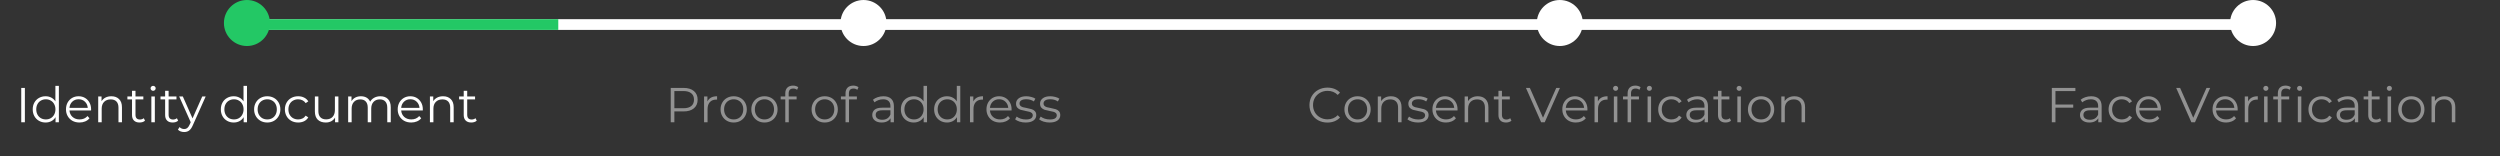 <svg width="815" height="51" viewBox="0 0 815 51" fill="none" xmlns="http://www.w3.org/2000/svg">
<rect x="0" y="0" width="815" height="51" fill="#333333" stroke="none"/>
<path d="M77 8H735" stroke="white" stroke-width="3.5"/>
<path d="M77 8H182" stroke="#23C865" stroke-width="3.5"/>
<circle cx="80.5" cy="7.5" r="7.5" fill="#23C865"/>
<circle cx="508.5" cy="7.5" r="7.5" fill="white"/>
<circle cx="281.5" cy="7.5" r="7.5" fill="white"/>
<circle cx="734.5" cy="7.5" r="7.5" fill="white"/>
<path d="M6.926 28.659H8.11V39.859H6.926V28.659ZM19.194 27.987V39.859H18.106V38.195C17.764 38.761 17.311 39.193 16.746 39.491C16.191 39.79 15.562 39.939 14.858 39.939C14.068 39.939 13.354 39.758 12.714 39.395C12.074 39.033 11.572 38.526 11.21 37.875C10.847 37.225 10.666 36.483 10.666 35.651C10.666 34.819 10.847 34.078 11.21 33.427C11.572 32.777 12.074 32.275 12.714 31.923C13.354 31.561 14.068 31.379 14.858 31.379C15.54 31.379 16.154 31.523 16.698 31.811C17.252 32.089 17.706 32.499 18.058 33.043V27.987H19.194ZM14.954 38.931C15.54 38.931 16.068 38.798 16.538 38.531C17.018 38.254 17.391 37.865 17.658 37.363C17.935 36.862 18.074 36.291 18.074 35.651C18.074 35.011 17.935 34.441 17.658 33.939C17.391 33.438 17.018 33.054 16.538 32.787C16.068 32.51 15.54 32.371 14.954 32.371C14.356 32.371 13.818 32.51 13.338 32.787C12.868 33.054 12.495 33.438 12.218 33.939C11.951 34.441 11.818 35.011 11.818 35.651C11.818 36.291 11.951 36.862 12.218 37.363C12.495 37.865 12.868 38.254 13.338 38.531C13.818 38.798 14.356 38.931 14.954 38.931ZM29.685 36.003H22.645C22.709 36.878 23.045 37.587 23.653 38.131C24.261 38.665 25.029 38.931 25.957 38.931C26.48 38.931 26.96 38.841 27.397 38.659C27.835 38.467 28.213 38.19 28.533 37.827L29.173 38.563C28.8 39.011 28.331 39.353 27.765 39.587C27.211 39.822 26.597 39.939 25.925 39.939C25.061 39.939 24.293 39.758 23.621 39.395C22.96 39.022 22.443 38.51 22.069 37.859C21.696 37.209 21.509 36.473 21.509 35.651C21.509 34.83 21.685 34.094 22.037 33.443C22.4 32.793 22.891 32.286 23.509 31.923C24.139 31.561 24.843 31.379 25.621 31.379C26.4 31.379 27.099 31.561 27.717 31.923C28.336 32.286 28.821 32.793 29.173 33.443C29.525 34.083 29.701 34.819 29.701 35.651L29.685 36.003ZM25.621 32.355C24.811 32.355 24.128 32.617 23.573 33.139C23.029 33.651 22.72 34.323 22.645 35.155H28.613C28.539 34.323 28.224 33.651 27.669 33.139C27.125 32.617 26.443 32.355 25.621 32.355ZM36.302 31.379C37.358 31.379 38.195 31.689 38.814 32.307C39.443 32.915 39.758 33.806 39.758 34.979V39.859H38.622V35.091C38.622 34.217 38.403 33.55 37.966 33.091C37.528 32.633 36.904 32.403 36.094 32.403C35.187 32.403 34.467 32.675 33.934 33.219C33.411 33.753 33.15 34.494 33.15 35.443V39.859H32.014V31.443H33.102V32.995C33.411 32.483 33.838 32.089 34.382 31.811C34.936 31.523 35.576 31.379 36.302 31.379ZM47.274 39.347C47.06 39.539 46.794 39.689 46.474 39.795C46.164 39.891 45.839 39.939 45.498 39.939C44.709 39.939 44.1 39.726 43.674 39.299C43.247 38.873 43.034 38.27 43.034 37.491V32.403H41.53V31.443H43.034V29.603H44.17V31.443H46.73V32.403H44.17V37.427C44.17 37.929 44.292 38.313 44.538 38.579C44.794 38.835 45.157 38.963 45.626 38.963C45.861 38.963 46.084 38.926 46.298 38.851C46.522 38.777 46.714 38.67 46.874 38.531L47.274 39.347ZM49.342 31.443H50.478V39.859H49.342V31.443ZM49.918 29.603C49.683 29.603 49.486 29.523 49.326 29.363C49.166 29.203 49.086 29.011 49.086 28.787C49.086 28.574 49.166 28.387 49.326 28.227C49.486 28.067 49.683 27.987 49.918 27.987C50.153 27.987 50.35 28.067 50.51 28.227C50.67 28.377 50.75 28.558 50.75 28.771C50.75 29.006 50.67 29.203 50.51 29.363C50.35 29.523 50.153 29.603 49.918 29.603ZM58.071 39.347C57.857 39.539 57.591 39.689 57.271 39.795C56.961 39.891 56.636 39.939 56.295 39.939C55.505 39.939 54.897 39.726 54.471 39.299C54.044 38.873 53.831 38.27 53.831 37.491V32.403H52.327V31.443H53.831V29.603H54.967V31.443H57.527V32.403H54.967V37.427C54.967 37.929 55.089 38.313 55.335 38.579C55.591 38.835 55.953 38.963 56.423 38.963C56.657 38.963 56.881 38.926 57.095 38.851C57.319 38.777 57.511 38.67 57.671 38.531L58.071 39.347ZM67.054 31.443L62.846 40.867C62.505 41.657 62.11 42.217 61.662 42.547C61.214 42.878 60.676 43.043 60.046 43.043C59.641 43.043 59.262 42.979 58.91 42.851C58.558 42.723 58.254 42.531 57.998 42.275L58.526 41.427C58.953 41.854 59.465 42.067 60.062 42.067C60.446 42.067 60.772 41.961 61.038 41.747C61.316 41.534 61.572 41.171 61.806 40.659L62.174 39.843L58.414 31.443H59.598L62.766 38.595L65.934 31.443H67.054ZM80.522 27.987V39.859H79.434V38.195C79.093 38.761 78.639 39.193 78.074 39.491C77.519 39.79 76.89 39.939 76.186 39.939C75.397 39.939 74.682 39.758 74.042 39.395C73.402 39.033 72.9 38.526 72.538 37.875C72.175 37.225 71.994 36.483 71.994 35.651C71.994 34.819 72.175 34.078 72.538 33.427C72.9 32.777 73.402 32.275 74.042 31.923C74.682 31.561 75.397 31.379 76.186 31.379C76.868 31.379 77.482 31.523 78.026 31.811C78.581 32.089 79.034 32.499 79.386 33.043V27.987H80.522ZM76.282 38.931C76.868 38.931 77.397 38.798 77.866 38.531C78.346 38.254 78.719 37.865 78.986 37.363C79.263 36.862 79.402 36.291 79.402 35.651C79.402 35.011 79.263 34.441 78.986 33.939C78.719 33.438 78.346 33.054 77.866 32.787C77.397 32.51 76.868 32.371 76.282 32.371C75.684 32.371 75.146 32.51 74.666 32.787C74.197 33.054 73.823 33.438 73.546 33.939C73.279 34.441 73.146 35.011 73.146 35.651C73.146 36.291 73.279 36.862 73.546 37.363C73.823 37.865 74.197 38.254 74.666 38.531C75.146 38.798 75.684 38.931 76.282 38.931ZM87.126 39.939C86.315 39.939 85.584 39.758 84.934 39.395C84.283 39.022 83.771 38.51 83.398 37.859C83.024 37.209 82.838 36.473 82.838 35.651C82.838 34.83 83.024 34.094 83.398 33.443C83.771 32.793 84.283 32.286 84.934 31.923C85.584 31.561 86.315 31.379 87.126 31.379C87.936 31.379 88.667 31.561 89.318 31.923C89.968 32.286 90.475 32.793 90.838 33.443C91.211 34.094 91.398 34.83 91.398 35.651C91.398 36.473 91.211 37.209 90.838 37.859C90.475 38.51 89.968 39.022 89.318 39.395C88.667 39.758 87.936 39.939 87.126 39.939ZM87.126 38.931C87.723 38.931 88.256 38.798 88.726 38.531C89.206 38.254 89.579 37.865 89.846 37.363C90.112 36.862 90.246 36.291 90.246 35.651C90.246 35.011 90.112 34.441 89.846 33.939C89.579 33.438 89.206 33.054 88.726 32.787C88.256 32.51 87.723 32.371 87.126 32.371C86.528 32.371 85.99 32.51 85.51 32.787C85.04 33.054 84.667 33.438 84.39 33.939C84.123 34.441 83.99 35.011 83.99 35.651C83.99 36.291 84.123 36.862 84.39 37.363C84.667 37.865 85.04 38.254 85.51 38.531C85.99 38.798 86.528 38.931 87.126 38.931ZM97.205 39.939C96.373 39.939 95.626 39.758 94.965 39.395C94.314 39.033 93.802 38.526 93.429 37.875C93.055 37.214 92.869 36.473 92.869 35.651C92.869 34.83 93.055 34.094 93.429 33.443C93.802 32.793 94.314 32.286 94.965 31.923C95.626 31.561 96.373 31.379 97.205 31.379C97.93 31.379 98.576 31.523 99.141 31.811C99.717 32.089 100.17 32.499 100.501 33.043L99.653 33.619C99.376 33.203 99.023 32.894 98.597 32.691C98.17 32.478 97.706 32.371 97.205 32.371C96.597 32.371 96.047 32.51 95.557 32.787C95.077 33.054 94.698 33.438 94.421 33.939C94.154 34.441 94.021 35.011 94.021 35.651C94.021 36.302 94.154 36.878 94.421 37.379C94.698 37.87 95.077 38.254 95.557 38.531C96.047 38.798 96.597 38.931 97.205 38.931C97.706 38.931 98.17 38.83 98.597 38.627C99.023 38.425 99.376 38.115 99.653 37.699L100.501 38.275C100.17 38.819 99.717 39.235 99.141 39.523C98.565 39.801 97.919 39.939 97.205 39.939ZM110.316 31.443V39.859H109.228V38.323C108.93 38.835 108.519 39.235 107.996 39.523C107.474 39.801 106.876 39.939 106.204 39.939C105.106 39.939 104.236 39.635 103.596 39.027C102.967 38.409 102.652 37.507 102.652 36.323V31.443H103.788V36.211C103.788 37.097 104.007 37.769 104.444 38.227C104.882 38.686 105.506 38.915 106.316 38.915C107.202 38.915 107.9 38.649 108.412 38.115C108.924 37.571 109.18 36.819 109.18 35.859V31.443H110.316ZM123.994 31.379C125.05 31.379 125.877 31.683 126.474 32.291C127.082 32.899 127.386 33.795 127.386 34.979V39.859H126.25V35.091C126.25 34.217 126.037 33.55 125.61 33.091C125.194 32.633 124.602 32.403 123.834 32.403C122.959 32.403 122.271 32.675 121.77 33.219C121.269 33.753 121.018 34.494 121.018 35.443V39.859H119.882V35.091C119.882 34.217 119.669 33.55 119.242 33.091C118.826 32.633 118.229 32.403 117.45 32.403C116.586 32.403 115.898 32.675 115.386 33.219C114.885 33.753 114.634 34.494 114.634 35.443V39.859H113.498V31.443H114.586V32.979C114.885 32.467 115.301 32.073 115.834 31.795C116.367 31.518 116.981 31.379 117.674 31.379C118.378 31.379 118.986 31.529 119.498 31.827C120.021 32.126 120.41 32.569 120.666 33.155C120.975 32.601 121.418 32.169 121.994 31.859C122.581 31.539 123.247 31.379 123.994 31.379ZM137.826 36.003H130.786C130.85 36.878 131.186 37.587 131.794 38.131C132.402 38.665 133.17 38.931 134.098 38.931C134.621 38.931 135.101 38.841 135.538 38.659C135.975 38.467 136.354 38.19 136.674 37.827L137.314 38.563C136.941 39.011 136.471 39.353 135.906 39.587C135.351 39.822 134.738 39.939 134.066 39.939C133.202 39.939 132.434 39.758 131.762 39.395C131.101 39.022 130.583 38.51 130.21 37.859C129.837 37.209 129.65 36.473 129.65 35.651C129.65 34.83 129.826 34.094 130.178 33.443C130.541 32.793 131.031 32.286 131.65 31.923C132.279 31.561 132.983 31.379 133.762 31.379C134.541 31.379 135.239 31.561 135.858 31.923C136.477 32.286 136.962 32.793 137.314 33.443C137.666 34.083 137.842 34.819 137.842 35.651L137.826 36.003ZM133.762 32.355C132.951 32.355 132.269 32.617 131.714 33.139C131.17 33.651 130.861 34.323 130.786 35.155H136.754C136.679 34.323 136.365 33.651 135.81 33.139C135.266 32.617 134.583 32.355 133.762 32.355ZM144.442 31.379C145.498 31.379 146.336 31.689 146.954 32.307C147.584 32.915 147.898 33.806 147.898 34.979V39.859H146.762V35.091C146.762 34.217 146.544 33.55 146.106 33.091C145.669 32.633 145.045 32.403 144.234 32.403C143.328 32.403 142.608 32.675 142.074 33.219C141.552 33.753 141.29 34.494 141.29 35.443V39.859H140.154V31.443H141.242V32.995C141.552 32.483 141.978 32.089 142.522 31.811C143.077 31.523 143.717 31.379 144.442 31.379ZM155.414 39.347C155.201 39.539 154.934 39.689 154.614 39.795C154.305 39.891 153.98 39.939 153.638 39.939C152.849 39.939 152.241 39.726 151.814 39.299C151.388 38.873 151.174 38.27 151.174 37.491V32.403H149.67V31.443H151.174V29.603H152.31V31.443H154.87V32.403H152.31V37.427C152.31 37.929 152.433 38.313 152.678 38.579C152.934 38.835 153.297 38.963 153.766 38.963C154.001 38.963 154.225 38.926 154.438 38.851C154.662 38.777 154.854 38.67 155.014 38.531L155.414 39.347Z" fill="white"/>
<path d="M222.852 28.659C224.281 28.659 225.401 29.001 226.212 29.683C227.023 30.366 227.428 31.305 227.428 32.499C227.428 33.694 227.023 34.633 226.212 35.315C225.401 35.987 224.281 36.323 222.852 36.323H219.844V39.859H218.66V28.659H222.852ZM222.82 35.283C223.929 35.283 224.777 35.043 225.364 34.563C225.951 34.073 226.244 33.385 226.244 32.499C226.244 31.593 225.951 30.899 225.364 30.419C224.777 29.929 223.929 29.683 222.82 29.683H219.844V35.283H222.82ZM230.617 33.091C230.884 32.526 231.279 32.099 231.801 31.811C232.335 31.523 232.991 31.379 233.769 31.379V32.483L233.497 32.467C232.612 32.467 231.919 32.739 231.417 33.283C230.916 33.827 230.665 34.59 230.665 35.571V39.859H229.529V31.443H230.617V33.091ZM239.188 39.939C238.377 39.939 237.647 39.758 236.996 39.395C236.345 39.022 235.833 38.51 235.46 37.859C235.087 37.209 234.9 36.473 234.9 35.651C234.9 34.83 235.087 34.094 235.46 33.443C235.833 32.793 236.345 32.286 236.996 31.923C237.647 31.561 238.377 31.379 239.188 31.379C239.999 31.379 240.729 31.561 241.38 31.923C242.031 32.286 242.537 32.793 242.9 33.443C243.273 34.094 243.46 34.83 243.46 35.651C243.46 36.473 243.273 37.209 242.9 37.859C242.537 38.51 242.031 39.022 241.38 39.395C240.729 39.758 239.999 39.939 239.188 39.939ZM239.188 38.931C239.785 38.931 240.319 38.798 240.788 38.531C241.268 38.254 241.641 37.865 241.908 37.363C242.175 36.862 242.308 36.291 242.308 35.651C242.308 35.011 242.175 34.441 241.908 33.939C241.641 33.438 241.268 33.054 240.788 32.787C240.319 32.51 239.785 32.371 239.188 32.371C238.591 32.371 238.052 32.51 237.572 32.787C237.103 33.054 236.729 33.438 236.452 33.939C236.185 34.441 236.052 35.011 236.052 35.651C236.052 36.291 236.185 36.862 236.452 37.363C236.729 37.865 237.103 38.254 237.572 38.531C238.052 38.798 238.591 38.931 239.188 38.931ZM249.219 39.939C248.409 39.939 247.678 39.758 247.027 39.395C246.377 39.022 245.865 38.51 245.491 37.859C245.118 37.209 244.931 36.473 244.931 35.651C244.931 34.83 245.118 34.094 245.491 33.443C245.865 32.793 246.377 32.286 247.027 31.923C247.678 31.561 248.409 31.379 249.219 31.379C250.03 31.379 250.761 31.561 251.411 31.923C252.062 32.286 252.569 32.793 252.931 33.443C253.305 34.094 253.491 34.83 253.491 35.651C253.491 36.473 253.305 37.209 252.931 37.859C252.569 38.51 252.062 39.022 251.411 39.395C250.761 39.758 250.03 39.939 249.219 39.939ZM249.219 38.931C249.817 38.931 250.35 38.798 250.819 38.531C251.299 38.254 251.673 37.865 251.939 37.363C252.206 36.862 252.339 36.291 252.339 35.651C252.339 35.011 252.206 34.441 251.939 33.939C251.673 33.438 251.299 33.054 250.819 32.787C250.35 32.51 249.817 32.371 249.219 32.371C248.622 32.371 248.083 32.51 247.603 32.787C247.134 33.054 246.761 33.438 246.483 33.939C246.217 34.441 246.083 35.011 246.083 35.651C246.083 36.291 246.217 36.862 246.483 37.363C246.761 37.865 247.134 38.254 247.603 38.531C248.083 38.798 248.622 38.931 249.219 38.931ZM258.595 28.867C258.104 28.867 257.731 29.001 257.475 29.267C257.229 29.534 257.107 29.929 257.107 30.451V31.443H259.699V32.403H257.139V39.859H256.003V32.403H254.499V31.443H256.003V30.403C256.003 29.635 256.221 29.027 256.659 28.579C257.107 28.131 257.736 27.907 258.547 27.907C258.867 27.907 259.176 27.955 259.475 28.051C259.773 28.137 260.024 28.265 260.227 28.435L259.843 29.283C259.512 29.006 259.096 28.867 258.595 28.867ZM268.86 39.939C268.049 39.939 267.319 39.758 266.668 39.395C266.017 39.022 265.505 38.51 265.132 37.859C264.759 37.209 264.572 36.473 264.572 35.651C264.572 34.83 264.759 34.094 265.132 33.443C265.505 32.793 266.017 32.286 266.668 31.923C267.319 31.561 268.049 31.379 268.86 31.379C269.671 31.379 270.401 31.561 271.052 31.923C271.703 32.286 272.209 32.793 272.572 33.443C272.945 34.094 273.132 34.83 273.132 35.651C273.132 36.473 272.945 37.209 272.572 37.859C272.209 38.51 271.703 39.022 271.052 39.395C270.401 39.758 269.671 39.939 268.86 39.939ZM268.86 38.931C269.457 38.931 269.991 38.798 270.46 38.531C270.94 38.254 271.313 37.865 271.58 37.363C271.847 36.862 271.98 36.291 271.98 35.651C271.98 35.011 271.847 34.441 271.58 33.939C271.313 33.438 270.94 33.054 270.46 32.787C269.991 32.51 269.457 32.371 268.86 32.371C268.263 32.371 267.724 32.51 267.244 32.787C266.775 33.054 266.401 33.438 266.124 33.939C265.857 34.441 265.724 35.011 265.724 35.651C265.724 36.291 265.857 36.862 266.124 37.363C266.401 37.865 266.775 38.254 267.244 38.531C267.724 38.798 268.263 38.931 268.86 38.931ZM278.235 28.867C277.745 28.867 277.371 29.001 277.115 29.267C276.87 29.534 276.747 29.929 276.747 30.451V31.443H279.339V32.403H276.779V39.859H275.643V32.403H274.139V31.443H275.643V30.403C275.643 29.635 275.862 29.027 276.299 28.579C276.747 28.131 277.377 27.907 278.187 27.907C278.507 27.907 278.817 27.955 279.115 28.051C279.414 28.137 279.665 28.265 279.867 28.435L279.483 29.283C279.153 29.006 278.737 28.867 278.235 28.867ZM288.005 31.379C289.103 31.379 289.946 31.657 290.533 32.211C291.119 32.755 291.413 33.566 291.413 34.643V39.859H290.325V38.547C290.069 38.985 289.69 39.326 289.189 39.571C288.698 39.817 288.111 39.939 287.429 39.939C286.49 39.939 285.743 39.715 285.189 39.267C284.634 38.819 284.357 38.227 284.357 37.491C284.357 36.777 284.613 36.201 285.125 35.763C285.647 35.326 286.474 35.107 287.605 35.107H290.277V34.595C290.277 33.87 290.074 33.321 289.669 32.947C289.263 32.563 288.671 32.371 287.893 32.371C287.359 32.371 286.847 32.462 286.357 32.643C285.866 32.814 285.445 33.054 285.093 33.363L284.581 32.515C285.007 32.153 285.519 31.875 286.117 31.683C286.714 31.481 287.343 31.379 288.005 31.379ZM287.605 39.043C288.245 39.043 288.794 38.899 289.253 38.611C289.711 38.313 290.053 37.886 290.277 37.331V35.955H287.637C286.197 35.955 285.477 36.457 285.477 37.459C285.477 37.95 285.663 38.339 286.037 38.627C286.41 38.905 286.933 39.043 287.605 39.043ZM302.209 27.987V39.859H301.121V38.195C300.78 38.761 300.327 39.193 299.761 39.491C299.207 39.79 298.577 39.939 297.873 39.939C297.084 39.939 296.369 39.758 295.729 39.395C295.089 39.033 294.588 38.526 294.225 37.875C293.863 37.225 293.681 36.483 293.681 35.651C293.681 34.819 293.863 34.078 294.225 33.427C294.588 32.777 295.089 32.275 295.729 31.923C296.369 31.561 297.084 31.379 297.873 31.379C298.556 31.379 299.169 31.523 299.713 31.811C300.268 32.089 300.721 32.499 301.073 33.043V27.987H302.209ZM297.969 38.931C298.556 38.931 299.084 38.798 299.553 38.531C300.033 38.254 300.407 37.865 300.673 37.363C300.951 36.862 301.089 36.291 301.089 35.651C301.089 35.011 300.951 34.441 300.673 33.939C300.407 33.438 300.033 33.054 299.553 32.787C299.084 32.51 298.556 32.371 297.969 32.371C297.372 32.371 296.833 32.51 296.353 32.787C295.884 33.054 295.511 33.438 295.233 33.939C294.967 34.441 294.833 35.011 294.833 35.651C294.833 36.291 294.967 36.862 295.233 37.363C295.511 37.865 295.884 38.254 296.353 38.531C296.833 38.798 297.372 38.931 297.969 38.931ZM313.053 27.987V39.859H311.965V38.195C311.624 38.761 311.17 39.193 310.605 39.491C310.05 39.79 309.421 39.939 308.717 39.939C307.928 39.939 307.213 39.758 306.573 39.395C305.933 39.033 305.432 38.526 305.069 37.875C304.706 37.225 304.525 36.483 304.525 35.651C304.525 34.819 304.706 34.078 305.069 33.427C305.432 32.777 305.933 32.275 306.573 31.923C307.213 31.561 307.928 31.379 308.717 31.379C309.4 31.379 310.013 31.523 310.557 31.811C311.112 32.089 311.565 32.499 311.917 33.043V27.987H313.053ZM308.813 38.931C309.4 38.931 309.928 38.798 310.397 38.531C310.877 38.254 311.25 37.865 311.517 37.363C311.794 36.862 311.933 36.291 311.933 35.651C311.933 35.011 311.794 34.441 311.517 33.939C311.25 33.438 310.877 33.054 310.397 32.787C309.928 32.51 309.4 32.371 308.813 32.371C308.216 32.371 307.677 32.51 307.197 32.787C306.728 33.054 306.354 33.438 306.077 33.939C305.81 34.441 305.677 35.011 305.677 35.651C305.677 36.291 305.81 36.862 306.077 37.363C306.354 37.865 306.728 38.254 307.197 38.531C307.677 38.798 308.216 38.931 308.813 38.931ZM317.305 33.091C317.571 32.526 317.966 32.099 318.489 31.811C319.022 31.523 319.678 31.379 320.457 31.379V32.483L320.185 32.467C319.299 32.467 318.606 32.739 318.105 33.283C317.603 33.827 317.353 34.59 317.353 35.571V39.859H316.217V31.443H317.305V33.091ZM329.764 36.003H322.724C322.788 36.878 323.124 37.587 323.732 38.131C324.34 38.665 325.108 38.931 326.036 38.931C326.558 38.931 327.038 38.841 327.476 38.659C327.913 38.467 328.292 38.19 328.612 37.827L329.252 38.563C328.878 39.011 328.409 39.353 327.844 39.587C327.289 39.822 326.676 39.939 326.004 39.939C325.14 39.939 324.372 39.758 323.7 39.395C323.038 39.022 322.521 38.51 322.148 37.859C321.774 37.209 321.588 36.473 321.588 35.651C321.588 34.83 321.764 34.094 322.116 33.443C322.478 32.793 322.969 32.286 323.588 31.923C324.217 31.561 324.921 31.379 325.7 31.379C326.478 31.379 327.177 31.561 327.796 31.923C328.414 32.286 328.9 32.793 329.252 33.443C329.604 34.083 329.78 34.819 329.78 35.651L329.764 36.003ZM325.7 32.355C324.889 32.355 324.206 32.617 323.652 33.139C323.108 33.651 322.798 34.323 322.724 35.155H328.692C328.617 34.323 328.302 33.651 327.748 33.139C327.204 32.617 326.521 32.355 325.7 32.355ZM334.348 39.939C333.665 39.939 333.009 39.843 332.38 39.651C331.761 39.449 331.276 39.198 330.924 38.899L331.436 38.003C331.788 38.281 332.23 38.51 332.764 38.691C333.297 38.862 333.852 38.947 334.428 38.947C335.196 38.947 335.761 38.83 336.124 38.595C336.497 38.35 336.684 38.009 336.684 37.571C336.684 37.262 336.582 37.022 336.38 36.851C336.177 36.67 335.921 36.537 335.612 36.451C335.302 36.355 334.892 36.265 334.38 36.179C333.697 36.051 333.148 35.923 332.732 35.795C332.316 35.657 331.958 35.427 331.66 35.107C331.372 34.787 331.228 34.345 331.228 33.779C331.228 33.075 331.521 32.499 332.108 32.051C332.694 31.603 333.51 31.379 334.556 31.379C335.1 31.379 335.644 31.454 336.188 31.603C336.732 31.742 337.18 31.929 337.532 32.163L337.036 33.075C336.342 32.595 335.516 32.355 334.556 32.355C333.83 32.355 333.281 32.483 332.908 32.739C332.545 32.995 332.364 33.331 332.364 33.747C332.364 34.067 332.465 34.323 332.668 34.515C332.881 34.707 333.142 34.851 333.452 34.947C333.761 35.033 334.188 35.123 334.732 35.219C335.404 35.347 335.942 35.475 336.348 35.603C336.753 35.731 337.1 35.95 337.388 36.259C337.676 36.569 337.82 36.995 337.82 37.539C337.82 38.275 337.51 38.862 336.892 39.299C336.284 39.726 335.436 39.939 334.348 39.939ZM342.176 39.939C341.493 39.939 340.837 39.843 340.208 39.651C339.589 39.449 339.104 39.198 338.752 38.899L339.264 38.003C339.616 38.281 340.059 38.51 340.592 38.691C341.125 38.862 341.68 38.947 342.256 38.947C343.024 38.947 343.589 38.83 343.952 38.595C344.325 38.35 344.512 38.009 344.512 37.571C344.512 37.262 344.411 37.022 344.208 36.851C344.005 36.67 343.749 36.537 343.44 36.451C343.131 36.355 342.72 36.265 342.208 36.179C341.525 36.051 340.976 35.923 340.56 35.795C340.144 35.657 339.787 35.427 339.488 35.107C339.2 34.787 339.056 34.345 339.056 33.779C339.056 33.075 339.349 32.499 339.936 32.051C340.523 31.603 341.339 31.379 342.384 31.379C342.928 31.379 343.472 31.454 344.016 31.603C344.56 31.742 345.008 31.929 345.36 32.163L344.864 33.075C344.171 32.595 343.344 32.355 342.384 32.355C341.659 32.355 341.109 32.483 340.736 32.739C340.373 32.995 340.192 33.331 340.192 33.747C340.192 34.067 340.293 34.323 340.496 34.515C340.709 34.707 340.971 34.851 341.28 34.947C341.589 35.033 342.016 35.123 342.56 35.219C343.232 35.347 343.771 35.475 344.176 35.603C344.581 35.731 344.928 35.95 345.216 36.259C345.504 36.569 345.648 36.995 345.648 37.539C345.648 38.275 345.339 38.862 344.72 39.299C344.112 39.726 343.264 39.939 342.176 39.939Z" fill="#929292"/>
<path d="M432.735 39.955C431.626 39.955 430.623 39.71 429.727 39.219C428.842 38.729 428.143 38.051 427.631 37.187C427.13 36.313 426.879 35.337 426.879 34.259C426.879 33.182 427.13 32.211 427.631 31.347C428.143 30.473 428.847 29.79 429.743 29.299C430.639 28.809 431.642 28.563 432.751 28.563C433.583 28.563 434.351 28.702 435.055 28.979C435.759 29.257 436.356 29.662 436.847 30.195L436.095 30.947C435.22 30.062 434.116 29.619 432.783 29.619C431.898 29.619 431.092 29.822 430.367 30.227C429.642 30.633 429.071 31.187 428.655 31.891C428.25 32.595 428.047 33.385 428.047 34.259C428.047 35.134 428.25 35.923 428.655 36.627C429.071 37.331 429.642 37.886 430.367 38.291C431.092 38.697 431.898 38.899 432.783 38.899C434.127 38.899 435.231 38.451 436.095 37.555L436.847 38.307C436.356 38.841 435.754 39.251 435.039 39.539C434.335 39.817 433.567 39.955 432.735 39.955ZM442.571 39.939C441.76 39.939 441.03 39.758 440.379 39.395C439.728 39.022 439.216 38.51 438.843 37.859C438.47 37.209 438.283 36.473 438.283 35.651C438.283 34.83 438.47 34.094 438.843 33.443C439.216 32.793 439.728 32.286 440.379 31.923C441.03 31.561 441.76 31.379 442.571 31.379C443.382 31.379 444.112 31.561 444.763 31.923C445.414 32.286 445.92 32.793 446.283 33.443C446.656 34.094 446.843 34.83 446.843 35.651C446.843 36.473 446.656 37.209 446.283 37.859C445.92 38.51 445.414 39.022 444.763 39.395C444.112 39.758 443.382 39.939 442.571 39.939ZM442.571 38.931C443.168 38.931 443.702 38.798 444.171 38.531C444.651 38.254 445.024 37.865 445.291 37.363C445.558 36.862 445.691 36.291 445.691 35.651C445.691 35.011 445.558 34.441 445.291 33.939C445.024 33.438 444.651 33.054 444.171 32.787C443.702 32.51 443.168 32.371 442.571 32.371C441.974 32.371 441.435 32.51 440.955 32.787C440.486 33.054 440.112 33.438 439.835 33.939C439.568 34.441 439.435 35.011 439.435 35.651C439.435 36.291 439.568 36.862 439.835 37.363C440.112 37.865 440.486 38.254 440.955 38.531C441.435 38.798 441.974 38.931 442.571 38.931ZM453.45 31.379C454.506 31.379 455.343 31.689 455.962 32.307C456.591 32.915 456.906 33.806 456.906 34.979V39.859H455.77V35.091C455.77 34.217 455.551 33.55 455.114 33.091C454.677 32.633 454.053 32.403 453.242 32.403C452.335 32.403 451.615 32.675 451.082 33.219C450.559 33.753 450.298 34.494 450.298 35.443V39.859H449.162V31.443H450.25V32.995C450.559 32.483 450.986 32.089 451.53 31.811C452.085 31.523 452.725 31.379 453.45 31.379ZM462.246 39.939C461.564 39.939 460.908 39.843 460.278 39.651C459.66 39.449 459.174 39.198 458.822 38.899L459.334 38.003C459.686 38.281 460.129 38.51 460.662 38.691C461.196 38.862 461.75 38.947 462.326 38.947C463.094 38.947 463.66 38.83 464.022 38.595C464.396 38.35 464.582 38.009 464.582 37.571C464.582 37.262 464.481 37.022 464.278 36.851C464.076 36.67 463.82 36.537 463.51 36.451C463.201 36.355 462.79 36.265 462.278 36.179C461.596 36.051 461.046 35.923 460.63 35.795C460.214 35.657 459.857 35.427 459.558 35.107C459.27 34.787 459.126 34.345 459.126 33.779C459.126 33.075 459.42 32.499 460.006 32.051C460.593 31.603 461.409 31.379 462.454 31.379C462.998 31.379 463.542 31.454 464.086 31.603C464.63 31.742 465.078 31.929 465.43 32.163L464.934 33.075C464.241 32.595 463.414 32.355 462.454 32.355C461.729 32.355 461.18 32.483 460.806 32.739C460.444 32.995 460.262 33.331 460.262 33.747C460.262 34.067 460.364 34.323 460.566 34.515C460.78 34.707 461.041 34.851 461.35 34.947C461.66 35.033 462.086 35.123 462.63 35.219C463.302 35.347 463.841 35.475 464.246 35.603C464.652 35.731 464.998 35.95 465.286 36.259C465.574 36.569 465.718 36.995 465.718 37.539C465.718 38.275 465.409 38.862 464.79 39.299C464.182 39.726 463.334 39.939 462.246 39.939ZM475.146 36.003H468.106C468.17 36.878 468.506 37.587 469.114 38.131C469.722 38.665 470.49 38.931 471.418 38.931C471.941 38.931 472.421 38.841 472.858 38.659C473.296 38.467 473.674 38.19 473.994 37.827L474.634 38.563C474.261 39.011 473.792 39.353 473.226 39.587C472.672 39.822 472.058 39.939 471.386 39.939C470.522 39.939 469.754 39.758 469.082 39.395C468.421 39.022 467.904 38.51 467.53 37.859C467.157 37.209 466.97 36.473 466.97 35.651C466.97 34.83 467.146 34.094 467.498 33.443C467.861 32.793 468.352 32.286 468.97 31.923C469.6 31.561 470.304 31.379 471.082 31.379C471.861 31.379 472.56 31.561 473.178 31.923C473.797 32.286 474.282 32.793 474.634 33.443C474.986 34.083 475.162 34.819 475.162 35.651L475.146 36.003ZM471.082 32.355C470.272 32.355 469.589 32.617 469.034 33.139C468.49 33.651 468.181 34.323 468.106 35.155H474.074C474 34.323 473.685 33.651 473.13 33.139C472.586 32.617 471.904 32.355 471.082 32.355ZM481.763 31.379C482.819 31.379 483.656 31.689 484.275 32.307C484.904 32.915 485.219 33.806 485.219 34.979V39.859H484.083V35.091C484.083 34.217 483.864 33.55 483.427 33.091C482.989 32.633 482.365 32.403 481.555 32.403C480.648 32.403 479.928 32.675 479.395 33.219C478.872 33.753 478.611 34.494 478.611 35.443V39.859H477.475V31.443H478.563V32.995C478.872 32.483 479.299 32.089 479.843 31.811C480.397 31.523 481.037 31.379 481.763 31.379ZM492.735 39.347C492.521 39.539 492.255 39.689 491.935 39.795C491.625 39.891 491.3 39.939 490.959 39.939C490.169 39.939 489.561 39.726 489.135 39.299C488.708 38.873 488.495 38.27 488.495 37.491V32.403H486.991V31.443H488.495V29.603H489.631V31.443H492.191V32.403H489.631V37.427C489.631 37.929 489.753 38.313 489.999 38.579C490.255 38.835 490.617 38.963 491.087 38.963C491.321 38.963 491.545 38.926 491.759 38.851C491.983 38.777 492.175 38.67 492.335 38.531L492.735 39.347ZM508.542 28.659L503.582 39.859H502.414L497.454 28.659H498.734L503.022 38.387L507.342 28.659H508.542ZM517.49 36.003H510.45C510.514 36.878 510.85 37.587 511.458 38.131C512.066 38.665 512.834 38.931 513.762 38.931C514.285 38.931 514.765 38.841 515.202 38.659C515.639 38.467 516.018 38.19 516.338 37.827L516.978 38.563C516.605 39.011 516.135 39.353 515.57 39.587C515.015 39.822 514.402 39.939 513.73 39.939C512.866 39.939 512.098 39.758 511.426 39.395C510.765 39.022 510.247 38.51 509.874 37.859C509.501 37.209 509.314 36.473 509.314 35.651C509.314 34.83 509.49 34.094 509.842 33.443C510.205 32.793 510.695 32.286 511.314 31.923C511.943 31.561 512.647 31.379 513.426 31.379C514.205 31.379 514.903 31.561 515.522 31.923C516.141 32.286 516.626 32.793 516.978 33.443C517.33 34.083 517.506 34.819 517.506 35.651L517.49 36.003ZM513.426 32.355C512.615 32.355 511.933 32.617 511.378 33.139C510.834 33.651 510.525 34.323 510.45 35.155H516.418C516.343 34.323 516.029 33.651 515.474 33.139C514.93 32.617 514.247 32.355 513.426 32.355ZM520.906 33.091C521.173 32.526 521.568 32.099 522.09 31.811C522.624 31.523 523.28 31.379 524.058 31.379V32.483L523.786 32.467C522.901 32.467 522.208 32.739 521.706 33.283C521.205 33.827 520.954 34.59 520.954 35.571V39.859H519.818V31.443H520.906V33.091ZM526.115 31.443H527.251V39.859H526.115V31.443ZM526.691 29.603C526.457 29.603 526.259 29.523 526.099 29.363C525.939 29.203 525.859 29.011 525.859 28.787C525.859 28.574 525.939 28.387 526.099 28.227C526.259 28.067 526.457 27.987 526.691 27.987C526.926 27.987 527.123 28.067 527.283 28.227C527.443 28.377 527.523 28.558 527.523 28.771C527.523 29.006 527.443 29.203 527.283 29.363C527.123 29.523 526.926 29.603 526.691 29.603ZM533.196 28.867C532.705 28.867 532.332 29.001 532.076 29.267C531.831 29.534 531.708 29.929 531.708 30.451V31.443H534.3V32.403H531.74V39.859H530.604V32.403H529.1V31.443H530.604V30.403C530.604 29.635 530.823 29.027 531.26 28.579C531.708 28.131 532.337 27.907 533.148 27.907C533.468 27.907 533.777 27.955 534.076 28.051C534.375 28.137 534.625 28.265 534.828 28.435L534.444 29.283C534.113 29.006 533.697 28.867 533.196 28.867ZM537.116 31.443H538.252V39.859H537.116V31.443ZM537.692 29.603C537.457 29.603 537.26 29.523 537.1 29.363C536.94 29.203 536.86 29.011 536.86 28.787C536.86 28.574 536.94 28.387 537.1 28.227C537.26 28.067 537.457 27.987 537.692 27.987C537.927 27.987 538.124 28.067 538.284 28.227C538.444 28.377 538.524 28.558 538.524 28.771C538.524 29.006 538.444 29.203 538.284 29.363C538.124 29.523 537.927 29.603 537.692 29.603ZM544.916 39.939C544.084 39.939 543.337 39.758 542.676 39.395C542.025 39.033 541.513 38.526 541.14 37.875C540.766 37.214 540.58 36.473 540.58 35.651C540.58 34.83 540.766 34.094 541.14 33.443C541.513 32.793 542.025 32.286 542.676 31.923C543.337 31.561 544.084 31.379 544.916 31.379C545.641 31.379 546.286 31.523 546.852 31.811C547.428 32.089 547.881 32.499 548.212 33.043L547.364 33.619C547.086 33.203 546.734 32.894 546.308 32.691C545.881 32.478 545.417 32.371 544.916 32.371C544.308 32.371 543.758 32.51 543.268 32.787C542.788 33.054 542.409 33.438 542.132 33.939C541.865 34.441 541.732 35.011 541.732 35.651C541.732 36.302 541.865 36.878 542.132 37.379C542.409 37.87 542.788 38.254 543.268 38.531C543.758 38.798 544.308 38.931 544.916 38.931C545.417 38.931 545.881 38.83 546.308 38.627C546.734 38.425 547.086 38.115 547.364 37.699L548.212 38.275C547.881 38.819 547.428 39.235 546.852 39.523C546.276 39.801 545.63 39.939 544.916 39.939ZM553.387 31.379C554.486 31.379 555.329 31.657 555.915 32.211C556.502 32.755 556.795 33.566 556.795 34.643V39.859H555.707V38.547C555.451 38.985 555.073 39.326 554.571 39.571C554.081 39.817 553.494 39.939 552.811 39.939C551.873 39.939 551.126 39.715 550.571 39.267C550.017 38.819 549.739 38.227 549.739 37.491C549.739 36.777 549.995 36.201 550.507 35.763C551.03 35.326 551.857 35.107 552.987 35.107H555.659V34.595C555.659 33.87 555.457 33.321 555.051 32.947C554.646 32.563 554.054 32.371 553.275 32.371C552.742 32.371 552.23 32.462 551.739 32.643C551.249 32.814 550.827 33.054 550.475 33.363L549.963 32.515C550.39 32.153 550.902 31.875 551.499 31.683C552.097 31.481 552.726 31.379 553.387 31.379ZM552.987 39.043C553.627 39.043 554.177 38.899 554.635 38.611C555.094 38.313 555.435 37.886 555.659 37.331V35.955H553.019C551.579 35.955 550.859 36.457 550.859 37.459C550.859 37.95 551.046 38.339 551.419 38.627C551.793 38.905 552.315 39.043 552.987 39.043ZM564.313 39.347C564.1 39.539 563.833 39.689 563.513 39.795C563.204 39.891 562.878 39.939 562.537 39.939C561.748 39.939 561.14 39.726 560.713 39.299C560.286 38.873 560.073 38.27 560.073 37.491V32.403H558.569V31.443H560.073V29.603H561.209V31.443H563.769V32.403H561.209V37.427C561.209 37.929 561.332 38.313 561.577 38.579C561.833 38.835 562.196 38.963 562.665 38.963C562.9 38.963 563.124 38.926 563.337 38.851C563.561 38.777 563.753 38.67 563.913 38.531L564.313 39.347ZM566.381 31.443H567.517V39.859H566.381V31.443ZM566.957 29.603C566.722 29.603 566.525 29.523 566.365 29.363C566.205 29.203 566.125 29.011 566.125 28.787C566.125 28.574 566.205 28.387 566.365 28.227C566.525 28.067 566.722 27.987 566.957 27.987C567.192 27.987 567.389 28.067 567.549 28.227C567.709 28.377 567.789 28.558 567.789 28.771C567.789 29.006 567.709 29.203 567.549 29.363C567.389 29.523 567.192 29.603 566.957 29.603ZM574.118 39.939C573.307 39.939 572.576 39.758 571.926 39.395C571.275 39.022 570.763 38.51 570.39 37.859C570.016 37.209 569.83 36.473 569.83 35.651C569.83 34.83 570.016 34.094 570.39 33.443C570.763 32.793 571.275 32.286 571.926 31.923C572.576 31.561 573.307 31.379 574.118 31.379C574.928 31.379 575.659 31.561 576.31 31.923C576.96 32.286 577.467 32.793 577.83 33.443C578.203 34.094 578.39 34.83 578.39 35.651C578.39 36.473 578.203 37.209 577.83 37.859C577.467 38.51 576.96 39.022 576.31 39.395C575.659 39.758 574.928 39.939 574.118 39.939ZM574.118 38.931C574.715 38.931 575.248 38.798 575.718 38.531C576.198 38.254 576.571 37.865 576.838 37.363C577.104 36.862 577.238 36.291 577.238 35.651C577.238 35.011 577.104 34.441 576.838 33.939C576.571 33.438 576.198 33.054 575.718 32.787C575.248 32.51 574.715 32.371 574.118 32.371C573.52 32.371 572.982 32.51 572.502 32.787C572.032 33.054 571.659 33.438 571.382 33.939C571.115 34.441 570.982 35.011 570.982 35.651C570.982 36.291 571.115 36.862 571.382 37.363C571.659 37.865 572.032 38.254 572.502 38.531C572.982 38.798 573.52 38.931 574.118 38.931ZM584.997 31.379C586.053 31.379 586.89 31.689 587.509 32.307C588.138 32.915 588.453 33.806 588.453 34.979V39.859H587.317V35.091C587.317 34.217 587.098 33.55 586.661 33.091C586.224 32.633 585.6 32.403 584.789 32.403C583.882 32.403 583.162 32.675 582.629 33.219C582.106 33.753 581.845 34.494 581.845 35.443V39.859H580.709V31.443H581.797V32.995C582.106 32.483 582.533 32.089 583.077 31.811C583.632 31.523 584.272 31.379 584.997 31.379Z" fill="#929292"/>
<path d="M670.078 29.683V34.083H675.87V35.107H670.078V39.859H668.894V28.659H676.574V29.683H670.078ZM681.723 31.379C682.822 31.379 683.665 31.657 684.251 32.211C684.838 32.755 685.131 33.566 685.131 34.643V39.859H684.043V38.547C683.787 38.985 683.409 39.326 682.907 39.571C682.417 39.817 681.83 39.939 681.147 39.939C680.209 39.939 679.462 39.715 678.907 39.267C678.353 38.819 678.075 38.227 678.075 37.491C678.075 36.777 678.331 36.201 678.843 35.763C679.366 35.326 680.193 35.107 681.323 35.107H683.995V34.595C683.995 33.87 683.793 33.321 683.387 32.947C682.982 32.563 682.39 32.371 681.611 32.371C681.078 32.371 680.566 32.462 680.075 32.643C679.585 32.814 679.163 33.054 678.811 33.363L678.299 32.515C678.726 32.153 679.238 31.875 679.835 31.683C680.433 31.481 681.062 31.379 681.723 31.379ZM681.323 39.043C681.963 39.043 682.513 38.899 682.971 38.611C683.43 38.313 683.771 37.886 683.995 37.331V35.955H681.355C679.915 35.955 679.195 36.457 679.195 37.459C679.195 37.95 679.382 38.339 679.755 38.627C680.129 38.905 680.651 39.043 681.323 39.043ZM691.736 39.939C690.904 39.939 690.157 39.758 689.496 39.395C688.845 39.033 688.333 38.526 687.96 37.875C687.587 37.214 687.4 36.473 687.4 35.651C687.4 34.83 687.587 34.094 687.96 33.443C688.333 32.793 688.845 32.286 689.496 31.923C690.157 31.561 690.904 31.379 691.736 31.379C692.461 31.379 693.107 31.523 693.672 31.811C694.248 32.089 694.701 32.499 695.032 33.043L694.184 33.619C693.907 33.203 693.555 32.894 693.128 32.691C692.701 32.478 692.237 32.371 691.736 32.371C691.128 32.371 690.579 32.51 690.088 32.787C689.608 33.054 689.229 33.438 688.952 33.939C688.685 34.441 688.552 35.011 688.552 35.651C688.552 36.302 688.685 36.878 688.952 37.379C689.229 37.87 689.608 38.254 690.088 38.531C690.579 38.798 691.128 38.931 691.736 38.931C692.237 38.931 692.701 38.83 693.128 38.627C693.555 38.425 693.907 38.115 694.184 37.699L695.032 38.275C694.701 38.819 694.248 39.235 693.672 39.523C693.096 39.801 692.451 39.939 691.736 39.939ZM704.451 36.003H697.411C697.475 36.878 697.811 37.587 698.419 38.131C699.027 38.665 699.795 38.931 700.723 38.931C701.246 38.931 701.726 38.841 702.163 38.659C702.6 38.467 702.979 38.19 703.299 37.827L703.939 38.563C703.566 39.011 703.096 39.353 702.531 39.587C701.976 39.822 701.363 39.939 700.691 39.939C699.827 39.939 699.059 39.758 698.387 39.395C697.726 39.022 697.208 38.51 696.835 37.859C696.462 37.209 696.275 36.473 696.275 35.651C696.275 34.83 696.451 34.094 696.803 33.443C697.166 32.793 697.656 32.286 698.275 31.923C698.904 31.561 699.608 31.379 700.387 31.379C701.166 31.379 701.864 31.561 702.483 31.923C703.102 32.286 703.587 32.793 703.939 33.443C704.291 34.083 704.467 34.819 704.467 35.651L704.451 36.003ZM700.387 32.355C699.576 32.355 698.894 32.617 698.339 33.139C697.795 33.651 697.486 34.323 697.411 35.155H703.379C703.304 34.323 702.99 33.651 702.435 33.139C701.891 32.617 701.208 32.355 700.387 32.355ZM720.519 28.659L715.559 39.859H714.391L709.431 28.659H710.711L714.999 38.387L719.319 28.659H720.519ZM729.467 36.003H722.427C722.491 36.878 722.827 37.587 723.435 38.131C724.043 38.665 724.811 38.931 725.739 38.931C726.261 38.931 726.741 38.841 727.179 38.659C727.616 38.467 727.995 38.19 728.315 37.827L728.955 38.563C728.581 39.011 728.112 39.353 727.547 39.587C726.992 39.822 726.379 39.939 725.707 39.939C724.843 39.939 724.075 39.758 723.403 39.395C722.741 39.022 722.224 38.51 721.851 37.859C721.477 37.209 721.291 36.473 721.291 35.651C721.291 34.83 721.467 34.094 721.819 33.443C722.181 32.793 722.672 32.286 723.291 31.923C723.92 31.561 724.624 31.379 725.403 31.379C726.181 31.379 726.88 31.561 727.499 31.923C728.117 32.286 728.603 32.793 728.955 33.443C729.307 34.083 729.483 34.819 729.483 35.651L729.467 36.003ZM725.403 32.355C724.592 32.355 723.909 32.617 723.355 33.139C722.811 33.651 722.501 34.323 722.427 35.155H728.395C728.32 34.323 728.005 33.651 727.451 33.139C726.907 32.617 726.224 32.355 725.403 32.355ZM732.883 33.091C733.15 32.526 733.544 32.099 734.067 31.811C734.6 31.523 735.256 31.379 736.035 31.379V32.483L735.763 32.467C734.878 32.467 734.184 32.739 733.683 33.283C733.182 33.827 732.931 34.59 732.931 35.571V39.859H731.795V31.443H732.883V33.091ZM738.092 31.443H739.228V39.859H738.092V31.443ZM738.668 29.603C738.433 29.603 738.236 29.523 738.076 29.363C737.916 29.203 737.836 29.011 737.836 28.787C737.836 28.574 737.916 28.387 738.076 28.227C738.236 28.067 738.433 27.987 738.668 27.987C738.902 27.987 739.1 28.067 739.26 28.227C739.42 28.377 739.5 28.558 739.5 28.771C739.5 29.006 739.42 29.203 739.26 29.363C739.1 29.523 738.902 29.603 738.668 29.603ZM745.173 28.867C744.682 28.867 744.309 29.001 744.053 29.267C743.807 29.534 743.685 29.929 743.685 30.451V31.443H746.277V32.403H743.717V39.859H742.581V32.403H741.077V31.443H742.581V30.403C742.581 29.635 742.799 29.027 743.237 28.579C743.685 28.131 744.314 27.907 745.125 27.907C745.445 27.907 745.754 27.955 746.053 28.051C746.351 28.137 746.602 28.265 746.805 28.435L746.421 29.283C746.09 29.006 745.674 28.867 745.173 28.867ZM749.093 31.443H750.229V39.859H749.093V31.443ZM749.669 29.603C749.434 29.603 749.237 29.523 749.077 29.363C748.917 29.203 748.837 29.011 748.837 28.787C748.837 28.574 748.917 28.387 749.077 28.227C749.237 28.067 749.434 27.987 749.669 27.987C749.903 27.987 750.101 28.067 750.261 28.227C750.421 28.377 750.501 28.558 750.501 28.771C750.501 29.006 750.421 29.203 750.261 29.363C750.101 29.523 749.903 29.603 749.669 29.603ZM756.892 39.939C756.06 39.939 755.314 39.758 754.652 39.395C754.002 39.033 753.49 38.526 753.116 37.875C752.743 37.214 752.556 36.473 752.556 35.651C752.556 34.83 752.743 34.094 753.116 33.443C753.49 32.793 754.002 32.286 754.652 31.923C755.314 31.561 756.06 31.379 756.892 31.379C757.618 31.379 758.263 31.523 758.828 31.811C759.404 32.089 759.858 32.499 760.188 33.043L759.34 33.619C759.063 33.203 758.711 32.894 758.284 32.691C757.858 32.478 757.394 32.371 756.892 32.371C756.284 32.371 755.735 32.51 755.244 32.787C754.764 33.054 754.386 33.438 754.108 33.939C753.842 34.441 753.708 35.011 753.708 35.651C753.708 36.302 753.842 36.878 754.108 37.379C754.386 37.87 754.764 38.254 755.244 38.531C755.735 38.798 756.284 38.931 756.892 38.931C757.394 38.931 757.858 38.83 758.284 38.627C758.711 38.425 759.063 38.115 759.34 37.699L760.188 38.275C759.858 38.819 759.404 39.235 758.828 39.523C758.252 39.801 757.607 39.939 756.892 39.939ZM765.364 31.379C766.463 31.379 767.305 31.657 767.892 32.211C768.479 32.755 768.772 33.566 768.772 34.643V39.859H767.684V38.547C767.428 38.985 767.049 39.326 766.548 39.571C766.057 39.817 765.471 39.939 764.788 39.939C763.849 39.939 763.103 39.715 762.548 39.267C761.993 38.819 761.716 38.227 761.716 37.491C761.716 36.777 761.972 36.201 762.484 35.763C763.007 35.326 763.833 35.107 764.964 35.107H767.636V34.595C767.636 33.87 767.433 33.321 767.028 32.947C766.623 32.563 766.031 32.371 765.252 32.371C764.719 32.371 764.207 32.462 763.716 32.643C763.225 32.814 762.804 33.054 762.452 33.363L761.94 32.515C762.367 32.153 762.879 31.875 763.476 31.683C764.073 31.481 764.703 31.379 765.364 31.379ZM764.964 39.043C765.604 39.043 766.153 38.899 766.612 38.611C767.071 38.313 767.412 37.886 767.636 37.331V35.955H764.996C763.556 35.955 762.836 36.457 762.836 37.459C762.836 37.95 763.023 38.339 763.396 38.627C763.769 38.905 764.292 39.043 764.964 39.043ZM776.289 39.347C776.076 39.539 775.809 39.689 775.489 39.795C775.18 39.891 774.855 39.939 774.513 39.939C773.724 39.939 773.116 39.726 772.689 39.299C772.263 38.873 772.049 38.27 772.049 37.491V32.403H770.545V31.443H772.049V29.603H773.185V31.443H775.745V32.403H773.185V37.427C773.185 37.929 773.308 38.313 773.553 38.579C773.809 38.835 774.172 38.963 774.641 38.963C774.876 38.963 775.1 38.926 775.313 38.851C775.537 38.777 775.729 38.67 775.889 38.531L776.289 39.347ZM778.357 31.443H779.493V39.859H778.357V31.443ZM778.933 29.603C778.699 29.603 778.501 29.523 778.341 29.363C778.181 29.203 778.101 29.011 778.101 28.787C778.101 28.574 778.181 28.387 778.341 28.227C778.501 28.067 778.699 27.987 778.933 27.987C779.168 27.987 779.365 28.067 779.525 28.227C779.685 28.377 779.765 28.558 779.765 28.771C779.765 29.006 779.685 29.203 779.525 29.363C779.365 29.523 779.168 29.603 778.933 29.603ZM786.094 39.939C785.284 39.939 784.553 39.758 783.902 39.395C783.252 39.022 782.74 38.51 782.366 37.859C781.993 37.209 781.806 36.473 781.806 35.651C781.806 34.83 781.993 34.094 782.366 33.443C782.74 32.793 783.252 32.286 783.902 31.923C784.553 31.561 785.284 31.379 786.094 31.379C786.905 31.379 787.636 31.561 788.286 31.923C788.937 32.286 789.444 32.793 789.806 33.443C790.18 34.094 790.366 34.83 790.366 35.651C790.366 36.473 790.18 37.209 789.806 37.859C789.444 38.51 788.937 39.022 788.286 39.395C787.636 39.758 786.905 39.939 786.094 39.939ZM786.094 38.931C786.692 38.931 787.225 38.798 787.694 38.531C788.174 38.254 788.548 37.865 788.814 37.363C789.081 36.862 789.214 36.291 789.214 35.651C789.214 35.011 789.081 34.441 788.814 33.939C788.548 33.438 788.174 33.054 787.694 32.787C787.225 32.51 786.692 32.371 786.094 32.371C785.497 32.371 784.958 32.51 784.478 32.787C784.009 33.054 783.636 33.438 783.358 33.939C783.092 34.441 782.958 35.011 782.958 35.651C782.958 36.291 783.092 36.862 783.358 37.363C783.636 37.865 784.009 38.254 784.478 38.531C784.958 38.798 785.497 38.931 786.094 38.931ZM796.974 31.379C798.03 31.379 798.867 31.689 799.486 32.307C800.115 32.915 800.43 33.806 800.43 34.979V39.859H799.294V35.091C799.294 34.217 799.075 33.55 798.638 33.091C798.2 32.633 797.576 32.403 796.766 32.403C795.859 32.403 795.139 32.675 794.606 33.219C794.083 33.753 793.822 34.494 793.822 35.443V39.859H792.686V31.443H793.774V32.995C794.083 32.483 794.51 32.089 795.054 31.811C795.608 31.523 796.248 31.379 796.974 31.379Z" fill="#929292"/>
</svg>
